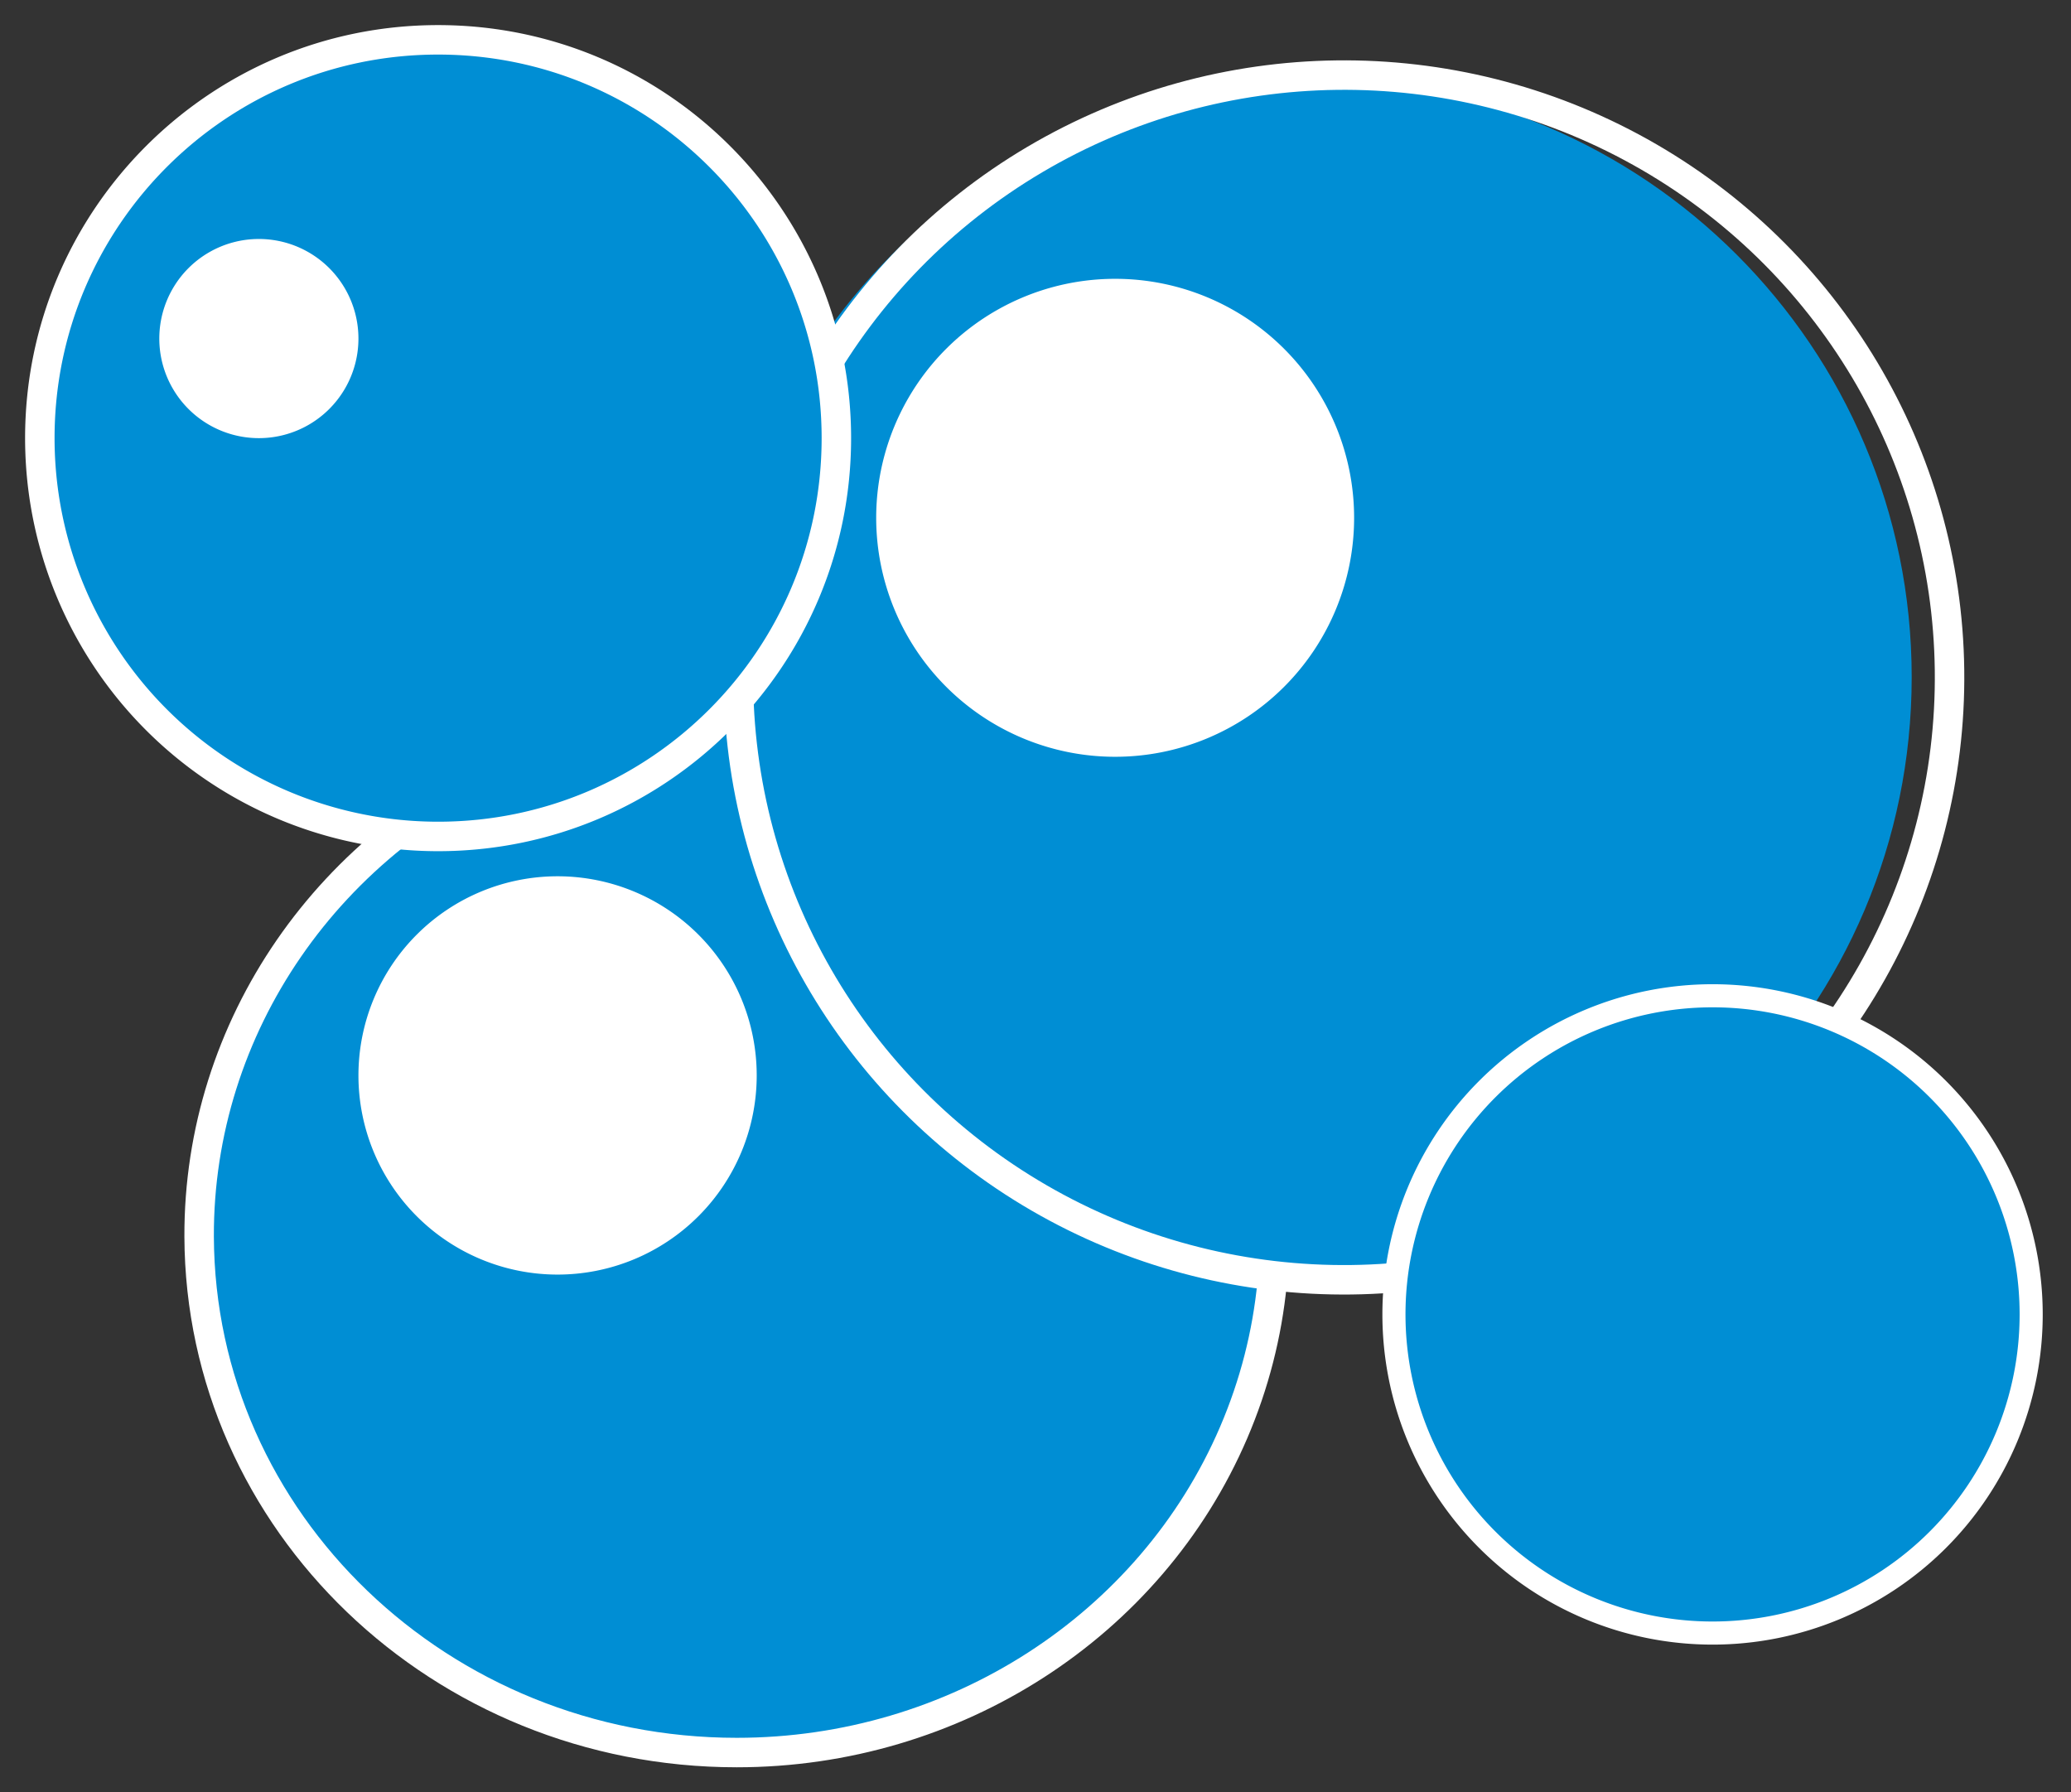 <svg xmlns="http://www.w3.org/2000/svg" width="52" height="45" viewBox="0 0 52 45">
    <rect x="0" y="0" width="52" height="45" fill="#333333" stroke="none"/>
    <g fill="none" fill-rule="evenodd" transform="translate(1 1)">
        <path fill="#008ED4" fill-rule="nonzero" d="M17.5 43c5.464 0 10.39-3.172 12.476-8.035 2.087-4.863.924-10.458-2.947-14.173-3.87-3.714-9.684-4.815-14.727-2.79C7.259 20.03 3.982 24.783 4 30.046 4.026 37.207 10.062 43 17.5 43"/>
        <path stroke="#FFF" stroke-width=".74" d="M17.5 43c5.464 0 10.39-3.172 12.476-8.035 2.087-4.863.924-10.458-2.947-14.173-3.87-3.714-9.684-4.815-14.727-2.79C7.259 20.03 3.982 24.783 4 30.046 4.026 37.207 10.062 43 17.5 43z"/>
        <path fill="#FFF" fill-rule="nonzero" d="M13 31a5 5 0 100-10 5 5 0 000 10"/>
        <path fill="#008ED4" fill-rule="nonzero" d="M32 31c8.284 0 15-6.716 15-15 0-8.284-6.716-15-15-15-8.284 0-15 6.716-15 15 0 8.284 6.716 15 15 15"/>
        <ellipse cx="32.746" cy="16.008" stroke="#FFF" stroke-width=".74" rx="15.205" ry="15.123" transform="rotate(-.71 32.746 16.008)"/>
        <path fill="#FFF" fill-rule="nonzero" d="M26.988 18a6 6 0 10.024-12 6 6 0 00-.024 12"/>
        <path fill="#008ED4" fill-rule="nonzero" d="M42 40a8 8 0 100-16 8 8 0 000 16"/>
        <path stroke="#FFF" stroke-width=".58" d="M42 40a8 8 0 100-16 8 8 0 000 16h0z"/>
        <path fill="#008ED4" fill-rule="nonzero" d="M10 20c5.523 0 10-4.477 10-10S15.523 0 10 0 0 4.477 0 10s4.477 10 10 10"/>
        <path stroke="#FFF" stroke-width=".74" d="M10 20c5.523 0 10-4.477 10-10S15.523 0 10 0 0 4.477 0 10a10 10 0 0010 10h0z"/>
        <path fill="#FFF" fill-rule="nonzero" d="M5.49 10a2.5 2.5 0 10.02-5 2.5 2.5 0 00-.02 5"/>
    </g>
</svg>
